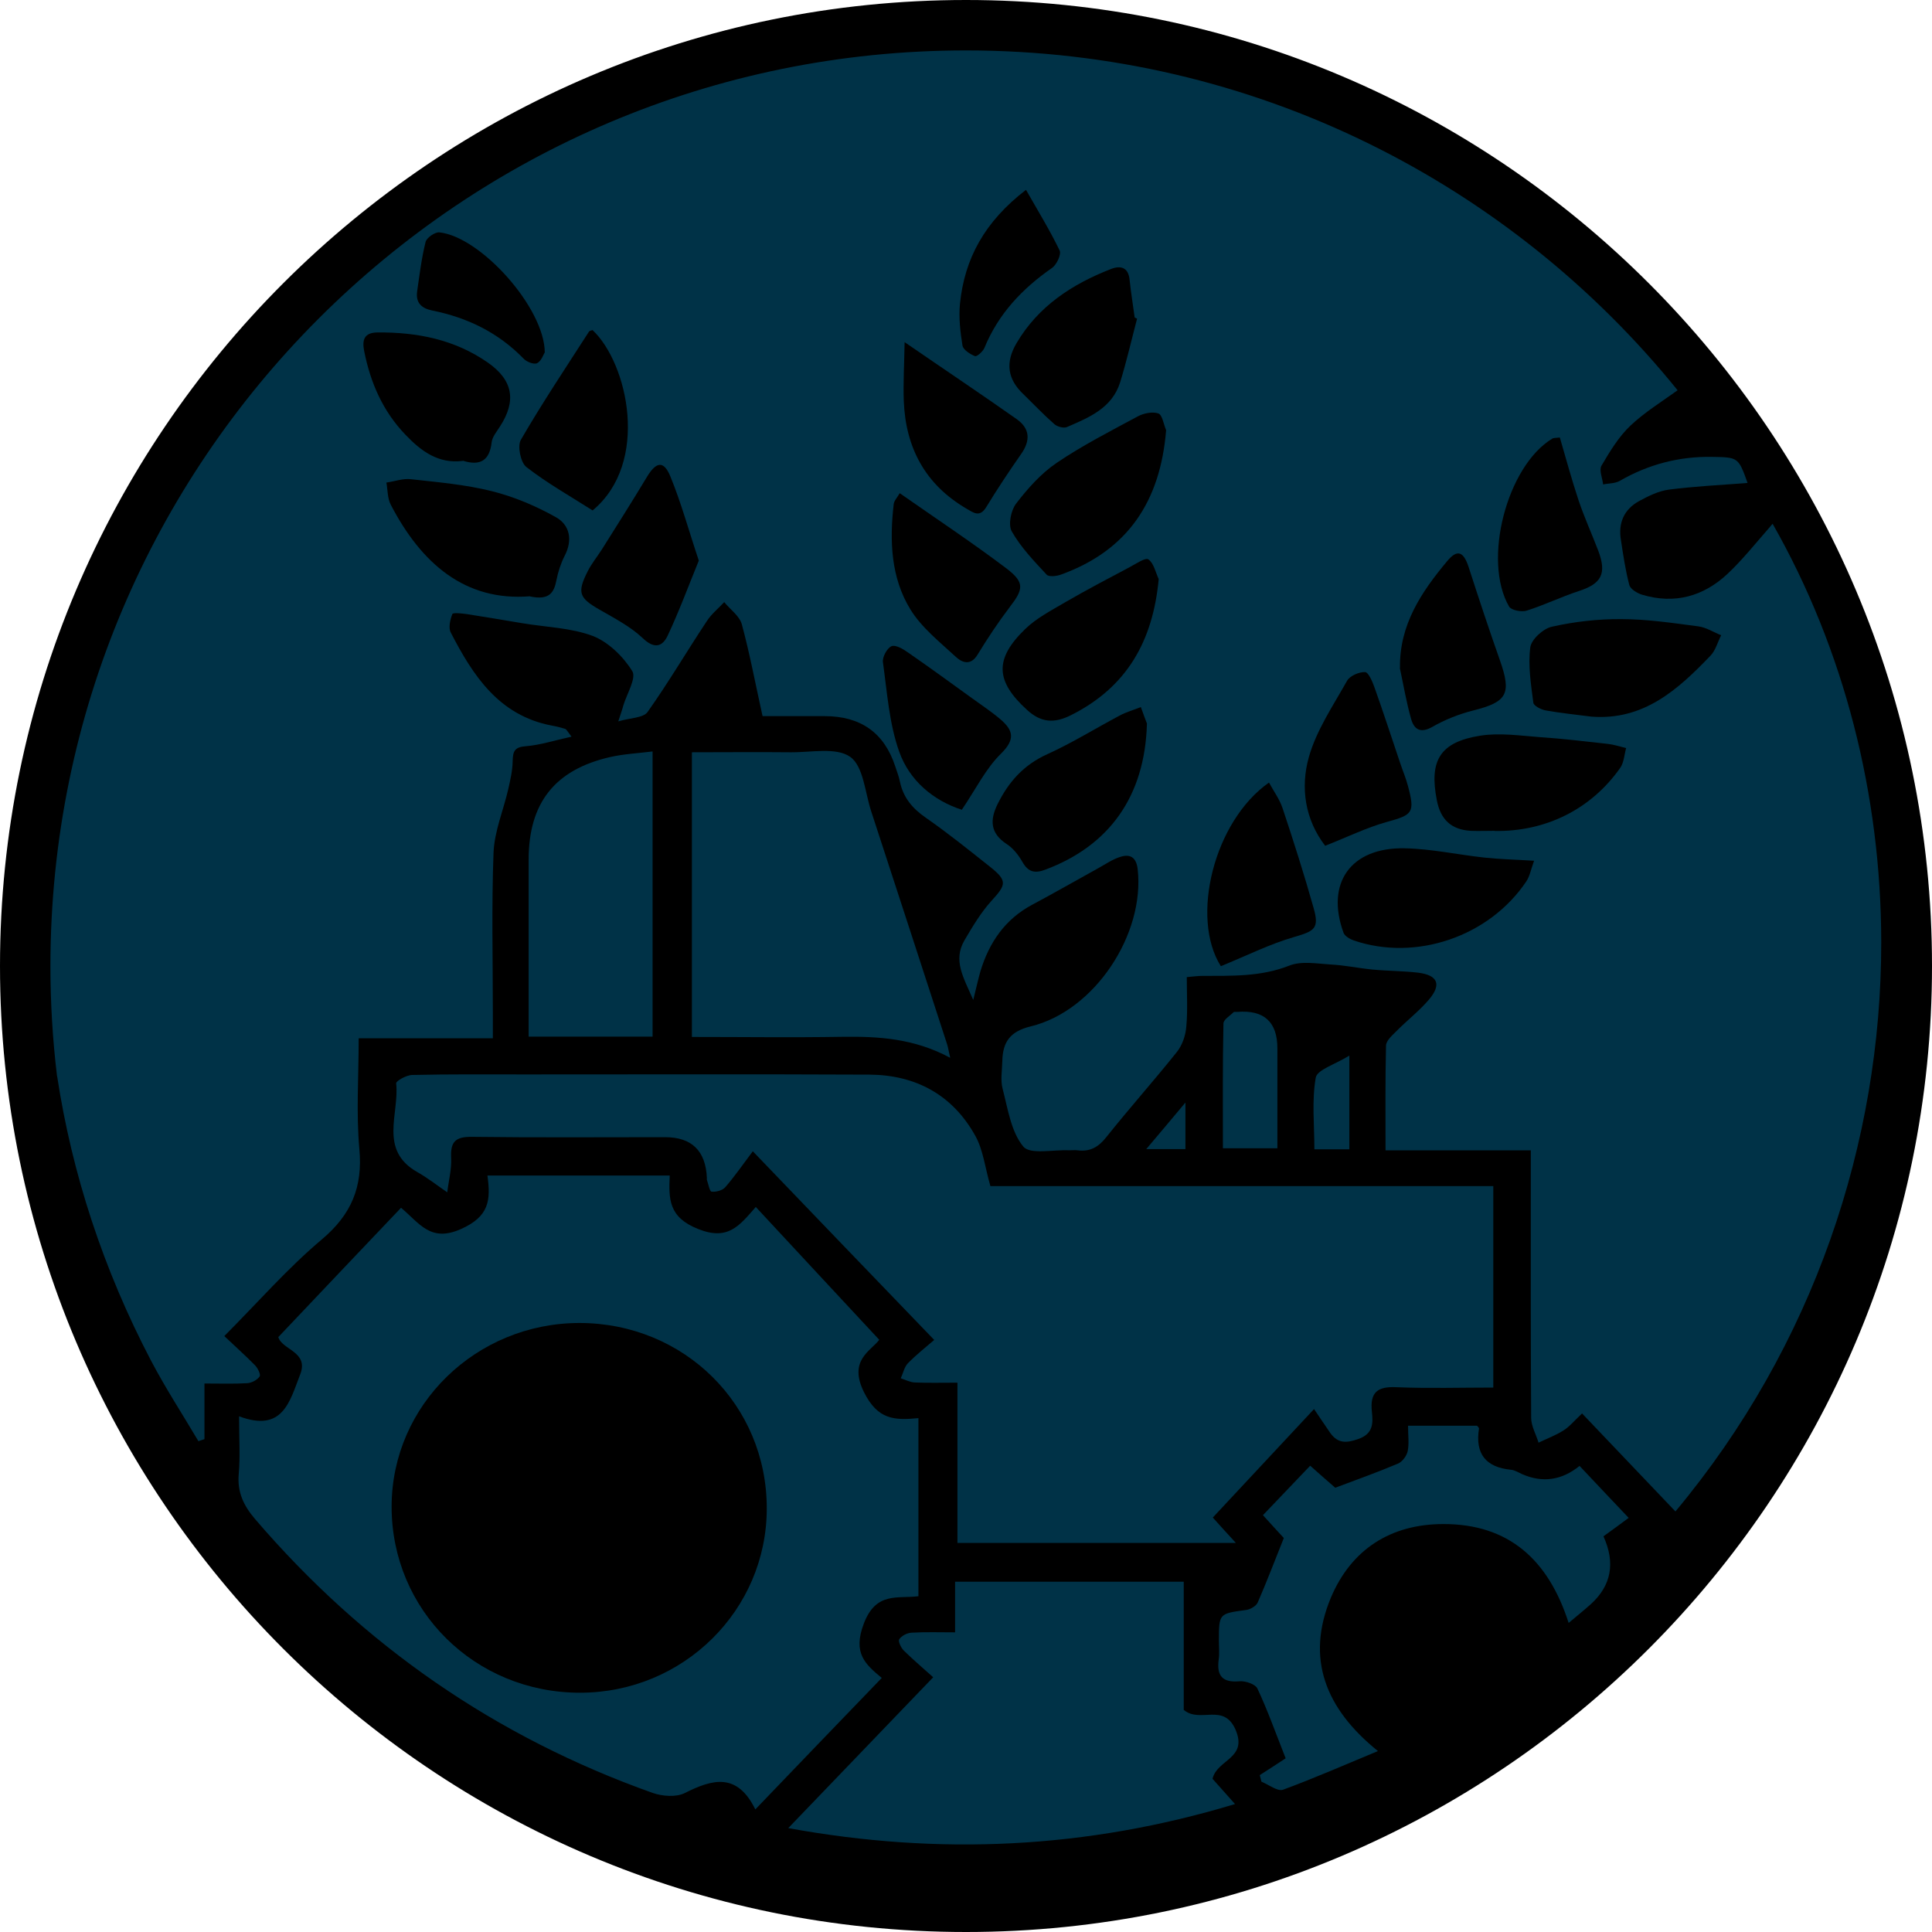<svg width="40" height="40" viewBox="0 0 40 40" fill="inherit" xmlns="http://www.w3.org/2000/svg">
<g id="Categories / Agriculture" opacity="1" clip-path="url(#clip0_1015_861)" filter="url(#filter0_b_1015_861)">
<g id="Ellipse 50" filter="url(#filter1_b_1015_861)">
<circle cx="20" cy="20" r="19.167" fill="#003247"/>
</g>
<g id="Vector">
<path d="M20 0C8.971 0 0 8.971 0 20C0 31.029 8.971 40 20 40C31.029 40 40 31.029 40 20C40 8.971 31.029 0 20 0ZM14.176 37.124C13.998 37.212 13.716 37.191 13.514 37.121C10.263 35.965 7.523 34.068 5.278 31.447C5.041 31.168 4.909 30.89 4.943 30.514C4.975 30.158 4.95 29.796 4.95 29.323C5.859 29.664 5.998 29.013 6.214 28.459C6.402 27.983 5.838 27.951 5.762 27.683C6.604 26.796 7.44 25.911 8.303 25.006C8.686 25.323 8.909 25.73 9.546 25.445C10.13 25.184 10.162 24.849 10.092 24.338H13.866C13.845 24.822 13.838 25.201 14.454 25.445C15.07 25.692 15.304 25.382 15.648 24.989C16.512 25.918 17.34 26.813 18.204 27.739C18.03 27.972 17.56 28.16 17.887 28.822C18.172 29.392 18.51 29.41 19.015 29.361V33.048C18.59 33.104 18.141 32.947 17.887 33.608C17.647 34.231 17.918 34.458 18.256 34.74C17.389 35.638 16.54 36.522 15.638 37.462C15.262 36.696 14.754 36.832 14.176 37.124ZM8.202 22.43C8.195 22.381 8.418 22.256 8.536 22.256C9.312 22.238 10.092 22.245 10.872 22.245C13.246 22.245 15.624 22.238 18.002 22.249C18.963 22.256 19.725 22.67 20.195 23.52C20.355 23.808 20.393 24.167 20.505 24.557H30.917V28.728C30.245 28.728 29.581 28.748 28.919 28.721C28.519 28.7 28.359 28.825 28.404 29.232C28.428 29.462 28.435 29.685 28.122 29.793C27.875 29.88 27.701 29.887 27.544 29.671C27.439 29.521 27.342 29.372 27.206 29.173C26.444 29.991 25.786 30.695 25.11 31.419C25.218 31.541 25.382 31.721 25.587 31.944H19.823V28.627C19.492 28.627 19.217 28.634 18.945 28.623C18.844 28.62 18.747 28.567 18.649 28.536C18.698 28.432 18.722 28.303 18.796 28.226C18.98 28.038 19.189 27.875 19.342 27.742C18.092 26.444 16.902 25.208 15.586 23.836C15.37 24.122 15.206 24.362 15.015 24.581C14.956 24.648 14.823 24.682 14.733 24.672C14.691 24.668 14.667 24.515 14.635 24.428C14.632 24.418 14.635 24.4 14.635 24.386C14.61 23.825 14.321 23.544 13.768 23.544C12.432 23.544 11.098 23.554 9.765 23.537C9.427 23.534 9.326 23.641 9.34 23.965C9.354 24.205 9.288 24.446 9.26 24.686C9.051 24.543 8.853 24.386 8.637 24.265C7.836 23.808 8.272 23.057 8.202 22.43ZM10.945 21.462V17.8C10.945 16.623 11.488 15.934 12.637 15.673C12.916 15.61 13.204 15.596 13.511 15.558V21.462H10.945ZM14.325 21.469V15.575C15.004 15.575 15.68 15.568 16.355 15.575C16.78 15.582 17.309 15.464 17.601 15.669C17.876 15.861 17.908 16.404 18.037 16.797C18.562 18.402 19.084 20.007 19.607 21.615C19.628 21.678 19.638 21.748 19.673 21.901C18.931 21.5 18.193 21.455 17.434 21.466C16.411 21.483 15.387 21.469 14.325 21.469ZM23.732 23.791C24.014 23.457 24.244 23.185 24.543 22.827V23.791H23.732ZM25.33 21.191C25.33 21.11 25.462 21.034 25.539 20.957C25.553 20.943 25.591 20.954 25.619 20.95C26.171 20.906 26.447 21.158 26.447 21.706V23.774H25.319C25.319 22.896 25.312 22.044 25.33 21.191ZM27.241 22.312C27.269 22.148 27.638 22.04 27.937 21.855V23.795H27.213C27.213 23.293 27.157 22.792 27.241 22.312ZM25.57 37.351C22.496 38.28 19.443 38.419 16.32 37.849C17.326 36.801 18.298 35.791 19.321 34.726C19.14 34.562 18.921 34.378 18.715 34.176C18.656 34.12 18.59 33.981 18.618 33.939C18.667 33.866 18.782 33.807 18.875 33.803C19.161 33.786 19.45 33.796 19.774 33.796V32.748H24.508V35.401C24.846 35.687 25.333 35.245 25.581 35.812C25.838 36.411 25.198 36.425 25.104 36.828C25.222 36.961 25.372 37.131 25.57 37.351ZM32.937 33.212C32.797 33.337 32.651 33.455 32.477 33.601C32.059 32.296 31.238 31.551 29.883 31.554C28.794 31.554 27.976 32.077 27.554 33.079C27.032 34.333 27.436 35.373 28.529 36.254C27.84 36.54 27.206 36.818 26.562 37.055C26.447 37.093 26.266 36.947 26.117 36.888C26.106 36.843 26.092 36.797 26.082 36.752C26.28 36.623 26.479 36.498 26.618 36.404C26.399 35.847 26.238 35.394 26.033 34.959C25.991 34.869 25.786 34.799 25.664 34.809C25.305 34.841 25.187 34.694 25.232 34.357C25.25 34.235 25.236 34.106 25.236 33.981C25.236 33.403 25.236 33.41 25.796 33.333C25.887 33.323 26.009 33.25 26.04 33.177C26.228 32.745 26.395 32.306 26.58 31.843C26.447 31.697 26.287 31.526 26.148 31.37C26.472 31.029 26.785 30.701 27.126 30.346C27.307 30.506 27.488 30.667 27.645 30.802C28.098 30.632 28.526 30.479 28.947 30.301C29.034 30.263 29.125 30.141 29.145 30.044C29.177 29.883 29.152 29.716 29.152 29.518H30.58C30.58 29.518 30.625 29.56 30.621 29.577C30.538 30.099 30.761 30.378 31.283 30.43C31.363 30.437 31.436 30.486 31.513 30.52C31.937 30.706 32.334 30.649 32.703 30.35C33.023 30.691 33.347 31.032 33.72 31.426C33.556 31.547 33.368 31.687 33.198 31.808C33.448 32.359 33.361 32.826 32.937 33.212ZM34.688 31.293C34.037 30.608 33.406 29.946 32.755 29.264C32.585 29.424 32.491 29.542 32.365 29.619C32.205 29.72 32.024 29.786 31.854 29.869C31.802 29.695 31.701 29.525 31.701 29.354C31.69 27.687 31.694 26.019 31.694 24.348V23.816H28.686C28.686 23.06 28.679 22.357 28.696 21.65C28.696 21.553 28.811 21.448 28.895 21.365C29.117 21.138 29.375 20.94 29.581 20.7C29.849 20.386 29.772 20.192 29.368 20.139C29.051 20.101 28.731 20.104 28.411 20.073C28.125 20.045 27.836 19.983 27.551 19.969C27.262 19.951 26.942 19.892 26.691 19.993C26.099 20.226 25.497 20.202 24.888 20.205C24.808 20.205 24.724 20.216 24.571 20.23C24.571 20.578 24.592 20.919 24.561 21.257C24.547 21.434 24.48 21.636 24.369 21.776C23.892 22.374 23.384 22.942 22.907 23.541C22.743 23.749 22.569 23.85 22.308 23.816C22.252 23.808 22.197 23.816 22.141 23.816C21.81 23.798 21.33 23.91 21.187 23.739C20.933 23.433 20.867 22.959 20.759 22.545C20.71 22.364 20.748 22.158 20.752 21.963C20.762 21.573 20.912 21.354 21.34 21.25C22.663 20.93 23.708 19.342 23.554 17.991C23.523 17.741 23.391 17.674 23.185 17.744C23.032 17.793 22.89 17.89 22.747 17.97C22.287 18.224 21.831 18.486 21.368 18.733C20.808 19.032 20.48 19.513 20.299 20.108C20.254 20.265 20.219 20.428 20.15 20.703C19.948 20.237 19.725 19.885 19.969 19.467C20.136 19.182 20.31 18.89 20.529 18.649C20.835 18.315 20.86 18.235 20.498 17.946C20.063 17.601 19.628 17.25 19.172 16.933C18.893 16.741 18.701 16.515 18.632 16.184C18.611 16.077 18.569 15.972 18.534 15.864C18.307 15.173 17.821 14.827 17.076 14.827H15.788C15.638 14.151 15.523 13.532 15.359 12.926C15.311 12.752 15.119 12.62 14.994 12.466C14.872 12.599 14.726 12.714 14.632 12.863C14.218 13.486 13.838 14.134 13.406 14.743C13.316 14.865 13.048 14.862 12.801 14.935C12.856 14.764 12.884 14.688 12.905 14.607C12.978 14.364 13.18 14.037 13.09 13.894C12.902 13.591 12.595 13.292 12.271 13.166C11.816 12.996 11.3 12.985 10.809 12.902C10.427 12.839 10.047 12.773 9.664 12.714C9.56 12.7 9.379 12.679 9.365 12.714C9.319 12.832 9.281 12.999 9.333 13.097C9.793 13.988 10.329 14.813 11.422 15.022C11.52 15.039 11.614 15.063 11.704 15.091C11.725 15.098 11.739 15.13 11.833 15.252C11.481 15.328 11.185 15.426 10.883 15.45C10.649 15.467 10.618 15.561 10.614 15.763C10.611 15.955 10.566 16.146 10.524 16.334C10.423 16.776 10.235 17.212 10.218 17.657C10.176 18.768 10.204 19.882 10.204 20.992V21.497H7.426C7.426 22.294 7.373 23.046 7.44 23.788C7.513 24.574 7.276 25.145 6.663 25.661C5.956 26.256 5.34 26.963 4.644 27.662C4.86 27.868 5.076 28.059 5.278 28.265C5.337 28.324 5.403 28.459 5.375 28.498C5.326 28.571 5.211 28.63 5.124 28.637C4.846 28.654 4.571 28.644 4.233 28.644V29.796C4.191 29.81 4.15 29.824 4.108 29.838C3.781 29.285 3.429 28.745 3.13 28.177C2.138 26.284 1.49 24.296 1.184 22.287C1.18 22.284 1.18 22.277 1.18 22.273C1.09 21.528 1.044 20.769 1.044 20C1.044 9.532 9.532 1.044 20 1.044C25.953 1.044 31.262 3.788 34.733 8.08C34.399 8.32 34.05 8.536 33.758 8.811C33.514 9.041 33.33 9.347 33.156 9.643C33.104 9.734 33.177 9.901 33.191 10.03C33.306 10.005 33.438 10.012 33.535 9.956C34.127 9.615 34.761 9.448 35.443 9.459C35.579 9.462 35.683 9.462 35.763 9.473C36 9.5 36.042 9.605 36.181 9.998C36.157 10.002 36.132 10.002 36.108 10.005C35.593 10.043 35.067 10.071 34.552 10.137C34.339 10.165 34.127 10.27 33.936 10.374C33.619 10.548 33.5 10.834 33.56 11.185C33.608 11.499 33.654 11.812 33.734 12.115C33.758 12.198 33.897 12.282 33.998 12.313C34.67 12.515 35.269 12.348 35.77 11.878C36.087 11.579 36.355 11.238 36.641 10.914C36.658 10.889 36.679 10.869 36.7 10.844C38.186 13.455 38.945 16.456 38.949 19.502V19.516C38.949 23.645 37.556 27.857 34.688 31.293Z" fill="inherit"/>
<path d="M24.143 8.909C24.024 10.371 23.356 11.394 21.967 11.896C21.876 11.93 21.713 11.948 21.668 11.896C21.406 11.614 21.135 11.332 20.947 11.001C20.87 10.865 20.93 10.566 21.037 10.427C21.278 10.113 21.553 9.803 21.876 9.584C22.409 9.222 22.99 8.926 23.558 8.62C23.68 8.554 23.864 8.519 23.983 8.56C24.066 8.592 24.09 8.783 24.143 8.905V8.909Z" fill="inherit"/>
<path d="M23.99 11.986C23.871 13.271 23.332 14.228 22.169 14.809C21.821 14.983 21.549 14.959 21.264 14.698C20.613 14.106 20.581 13.647 21.225 13.024C21.459 12.797 21.762 12.641 22.047 12.473C22.489 12.216 22.942 11.979 23.394 11.739C23.52 11.673 23.715 11.537 23.777 11.582C23.889 11.662 23.923 11.847 23.99 11.99V11.986Z" fill="inherit"/>
<path d="M10.976 12.345C9.626 12.456 8.721 11.662 8.091 10.451C8.021 10.319 8.028 10.145 8 9.991C8.171 9.967 8.345 9.901 8.512 9.922C9.072 9.984 9.64 10.033 10.183 10.169C10.642 10.284 11.095 10.475 11.509 10.708C11.798 10.869 11.861 11.182 11.69 11.509C11.61 11.666 11.554 11.84 11.52 12.014C11.471 12.265 11.377 12.435 10.97 12.348L10.976 12.345Z" fill="inherit"/>
<path d="M30.945 17.201C30.778 17.201 30.611 17.208 30.447 17.201C30.047 17.177 29.824 16.968 29.748 16.567C29.587 15.749 29.81 15.363 30.649 15.231C31.05 15.168 31.471 15.231 31.882 15.262C32.352 15.293 32.818 15.349 33.285 15.401C33.413 15.415 33.539 15.457 33.667 15.488C33.629 15.627 33.622 15.791 33.542 15.902C32.943 16.752 32.004 17.222 30.945 17.204V17.201Z" fill="inherit"/>
<path d="M31.763 17.817C31.694 18.005 31.673 18.141 31.6 18.249C30.834 19.391 29.316 19.91 28.028 19.471C27.948 19.443 27.84 19.38 27.816 19.311C27.443 18.287 27.962 17.542 29.079 17.563C29.629 17.573 30.179 17.695 30.729 17.755C31.043 17.789 31.359 17.796 31.763 17.821V17.817Z" fill="inherit"/>
<path d="M23.746 14.983C23.704 16.491 22.963 17.511 21.643 18.005C21.42 18.089 21.285 18.054 21.166 17.842C21.086 17.702 20.975 17.56 20.839 17.473C20.501 17.25 20.491 16.978 20.654 16.648C20.884 16.184 21.198 15.833 21.685 15.614C22.2 15.38 22.684 15.078 23.185 14.813C23.321 14.74 23.474 14.698 23.62 14.639C23.673 14.789 23.729 14.935 23.746 14.98V14.983Z" fill="inherit"/>
<path d="M32.947 14.837C32.63 14.796 32.313 14.764 32 14.708C31.906 14.691 31.753 14.614 31.746 14.548C31.697 14.169 31.634 13.775 31.683 13.403C31.704 13.239 31.951 13.013 32.132 12.975C32.599 12.87 33.083 12.815 33.56 12.818C34.096 12.818 34.628 12.898 35.161 12.968C35.325 12.989 35.478 13.09 35.635 13.152C35.561 13.295 35.52 13.466 35.412 13.577C34.74 14.277 34.03 14.921 32.947 14.837Z" fill="inherit"/>
<path d="M9.584 9.542C9.076 9.608 8.717 9.34 8.39 8.996C7.923 8.508 7.669 7.92 7.54 7.269C7.495 7.043 7.534 6.886 7.815 6.883C8.637 6.876 9.417 7.029 10.103 7.509C10.625 7.875 10.694 8.303 10.35 8.832C10.284 8.936 10.193 9.044 10.179 9.156C10.137 9.539 9.939 9.65 9.584 9.539V9.542Z" fill="inherit"/>
<path d="M23.541 6.601C23.426 7.039 23.325 7.481 23.192 7.913C23.025 8.449 22.548 8.644 22.089 8.842C22.023 8.87 21.894 8.836 21.831 8.783C21.605 8.585 21.399 8.366 21.184 8.157C20.867 7.857 20.804 7.513 21.048 7.102C21.497 6.339 22.2 5.88 23.008 5.567C23.21 5.49 23.363 5.542 23.387 5.793C23.415 6.054 23.457 6.312 23.492 6.573C23.509 6.58 23.523 6.587 23.541 6.597V6.601Z" fill="inherit"/>
<path d="M25.274 20C24.644 19.001 25.128 17.006 26.273 16.202C26.371 16.383 26.493 16.547 26.555 16.735C26.782 17.417 27.001 18.103 27.196 18.796C27.318 19.224 27.217 19.276 26.799 19.398C26.291 19.544 25.807 19.788 25.278 20.003L25.274 20Z" fill="inherit"/>
<path d="M18.628 10.211C19.398 10.75 20.136 11.238 20.839 11.77C21.218 12.059 21.191 12.198 20.909 12.564C20.668 12.881 20.449 13.211 20.24 13.553C20.098 13.789 19.92 13.72 19.791 13.601C19.457 13.292 19.081 12.996 18.848 12.616C18.444 11.958 18.416 11.196 18.503 10.44C18.51 10.367 18.576 10.301 18.628 10.211Z" fill="inherit"/>
<path d="M27.436 17.511C27.018 16.968 26.921 16.306 27.098 15.676C27.255 15.119 27.6 14.611 27.889 14.096C27.948 13.991 28.136 13.911 28.261 13.915C28.331 13.915 28.414 14.11 28.456 14.228C28.641 14.747 28.811 15.272 28.989 15.798C29.041 15.955 29.107 16.108 29.149 16.268C29.299 16.828 29.25 16.87 28.714 17.017C28.292 17.135 27.896 17.33 27.436 17.511Z" fill="inherit"/>
<path d="M14.468 11.607C14.256 12.125 14.061 12.655 13.824 13.159C13.713 13.393 13.546 13.441 13.306 13.211C13.051 12.971 12.724 12.801 12.414 12.623C11.99 12.38 11.944 12.271 12.167 11.829C12.247 11.669 12.362 11.53 12.46 11.377C12.776 10.876 13.093 10.374 13.399 9.866C13.588 9.556 13.744 9.532 13.88 9.866C14.103 10.409 14.259 10.983 14.468 11.607Z" fill="inherit"/>
<path d="M19.916 16.766C19.321 16.574 18.83 16.16 18.618 15.565C18.409 14.98 18.367 14.332 18.28 13.709C18.266 13.605 18.364 13.42 18.458 13.379C18.541 13.344 18.701 13.438 18.802 13.511C19.245 13.817 19.683 14.137 20.118 14.451C20.32 14.597 20.529 14.736 20.717 14.896C20.975 15.119 21.027 15.304 20.728 15.6C20.411 15.909 20.205 16.334 19.913 16.766H19.916Z" fill="inherit"/>
<path d="M12.271 10.569C11.802 10.27 11.325 10.002 10.896 9.668C10.778 9.574 10.708 9.232 10.785 9.104C11.227 8.341 11.718 7.607 12.195 6.865C12.205 6.848 12.244 6.844 12.268 6.834C12.999 7.52 13.462 9.581 12.268 10.569H12.271Z" fill="inherit"/>
<path d="M28.985 13.828C28.971 12.933 29.431 12.254 29.96 11.62C30.172 11.363 30.301 11.419 30.406 11.739C30.614 12.383 30.827 13.027 31.053 13.668C31.3 14.367 31.206 14.534 30.493 14.712C30.204 14.785 29.915 14.9 29.654 15.05C29.403 15.192 29.274 15.095 29.215 14.883C29.117 14.538 29.058 14.183 28.982 13.831L28.985 13.828Z" fill="inherit"/>
<path d="M18.729 7.084C19.596 7.68 20.331 8.171 21.051 8.679C21.326 8.874 21.337 9.121 21.142 9.399C20.891 9.758 20.648 10.124 20.421 10.496C20.285 10.719 20.16 10.618 20.01 10.531C19.157 10.033 18.75 9.271 18.712 8.303C18.698 7.92 18.722 7.534 18.729 7.084Z" fill="inherit"/>
<path d="M32.296 9.062C32.421 9.493 32.54 9.929 32.682 10.357C32.801 10.712 32.957 11.053 33.09 11.401C33.271 11.882 33.156 12.087 32.679 12.24C32.317 12.359 31.969 12.529 31.603 12.644C31.499 12.675 31.29 12.634 31.245 12.56C30.688 11.603 31.199 9.65 32.136 9.083C32.167 9.062 32.216 9.069 32.292 9.058L32.296 9.062Z" fill="inherit"/>
<path d="M11.276 7.3C11.252 7.339 11.206 7.478 11.119 7.52C11.053 7.551 10.9 7.492 10.837 7.422C10.315 6.886 9.678 6.576 8.954 6.43C8.728 6.385 8.602 6.27 8.637 6.03C8.686 5.688 8.728 5.344 8.811 5.01C8.832 4.923 9.006 4.801 9.097 4.811C9.953 4.902 11.276 6.374 11.279 7.3H11.276Z" fill="inherit"/>
<path d="M21.246 3.937C21.5 4.383 21.741 4.776 21.939 5.187C21.977 5.267 21.876 5.483 21.779 5.549C21.163 5.977 20.668 6.5 20.38 7.206C20.348 7.279 20.223 7.391 20.184 7.373C20.084 7.332 19.941 7.241 19.927 7.154C19.882 6.872 19.847 6.576 19.875 6.291C19.969 5.354 20.386 4.588 21.243 3.93L21.246 3.937Z" fill="inherit"/>
<path d="M15.875 31.231C15.875 33.337 14.148 35.043 12.014 35.046C9.835 35.05 8.101 33.337 8.108 31.182C8.115 29.086 9.859 27.391 12 27.391C14.169 27.394 15.878 29.09 15.875 31.231Z" fill="inherit"/>
</g>
</g>
<defs>
<filter id="filter0_b_1015_861" x="-4" y="-4" width="48" height="48" filterUnits="userSpaceOnUse" color-interpolation-filters="sRGB">
<feFlood flood-opacity="0" result="BackgroundImageFix"/>
<feGaussianBlur in="BackgroundImageFix" stdDeviation="2"/>
<feComposite in2="SourceAlpha" operator="in" result="effect1_backgroundBlur_1015_861"/>
<feBlend mode="normal" in="SourceGraphic" in2="effect1_backgroundBlur_1015_861" result="shape"/>
</filter>
<filter id="filter1_b_1015_861" x="-3.167" y="-3.167" width="46.334" height="46.333" filterUnits="userSpaceOnUse" color-interpolation-filters="sRGB">
<feFlood flood-opacity="0" result="BackgroundImageFix"/>
<feGaussianBlur in="BackgroundImageFix" stdDeviation="2"/>
<feComposite in2="SourceAlpha" operator="in" result="effect1_backgroundBlur_1015_861"/>
<feBlend mode="normal" in="SourceGraphic" in2="effect1_backgroundBlur_1015_861" result="shape"/>
</filter>
<clipPath id="clip0_1015_861">
<rect width="40" height="40" fill="white"/>
</clipPath>
</defs>
</svg>

